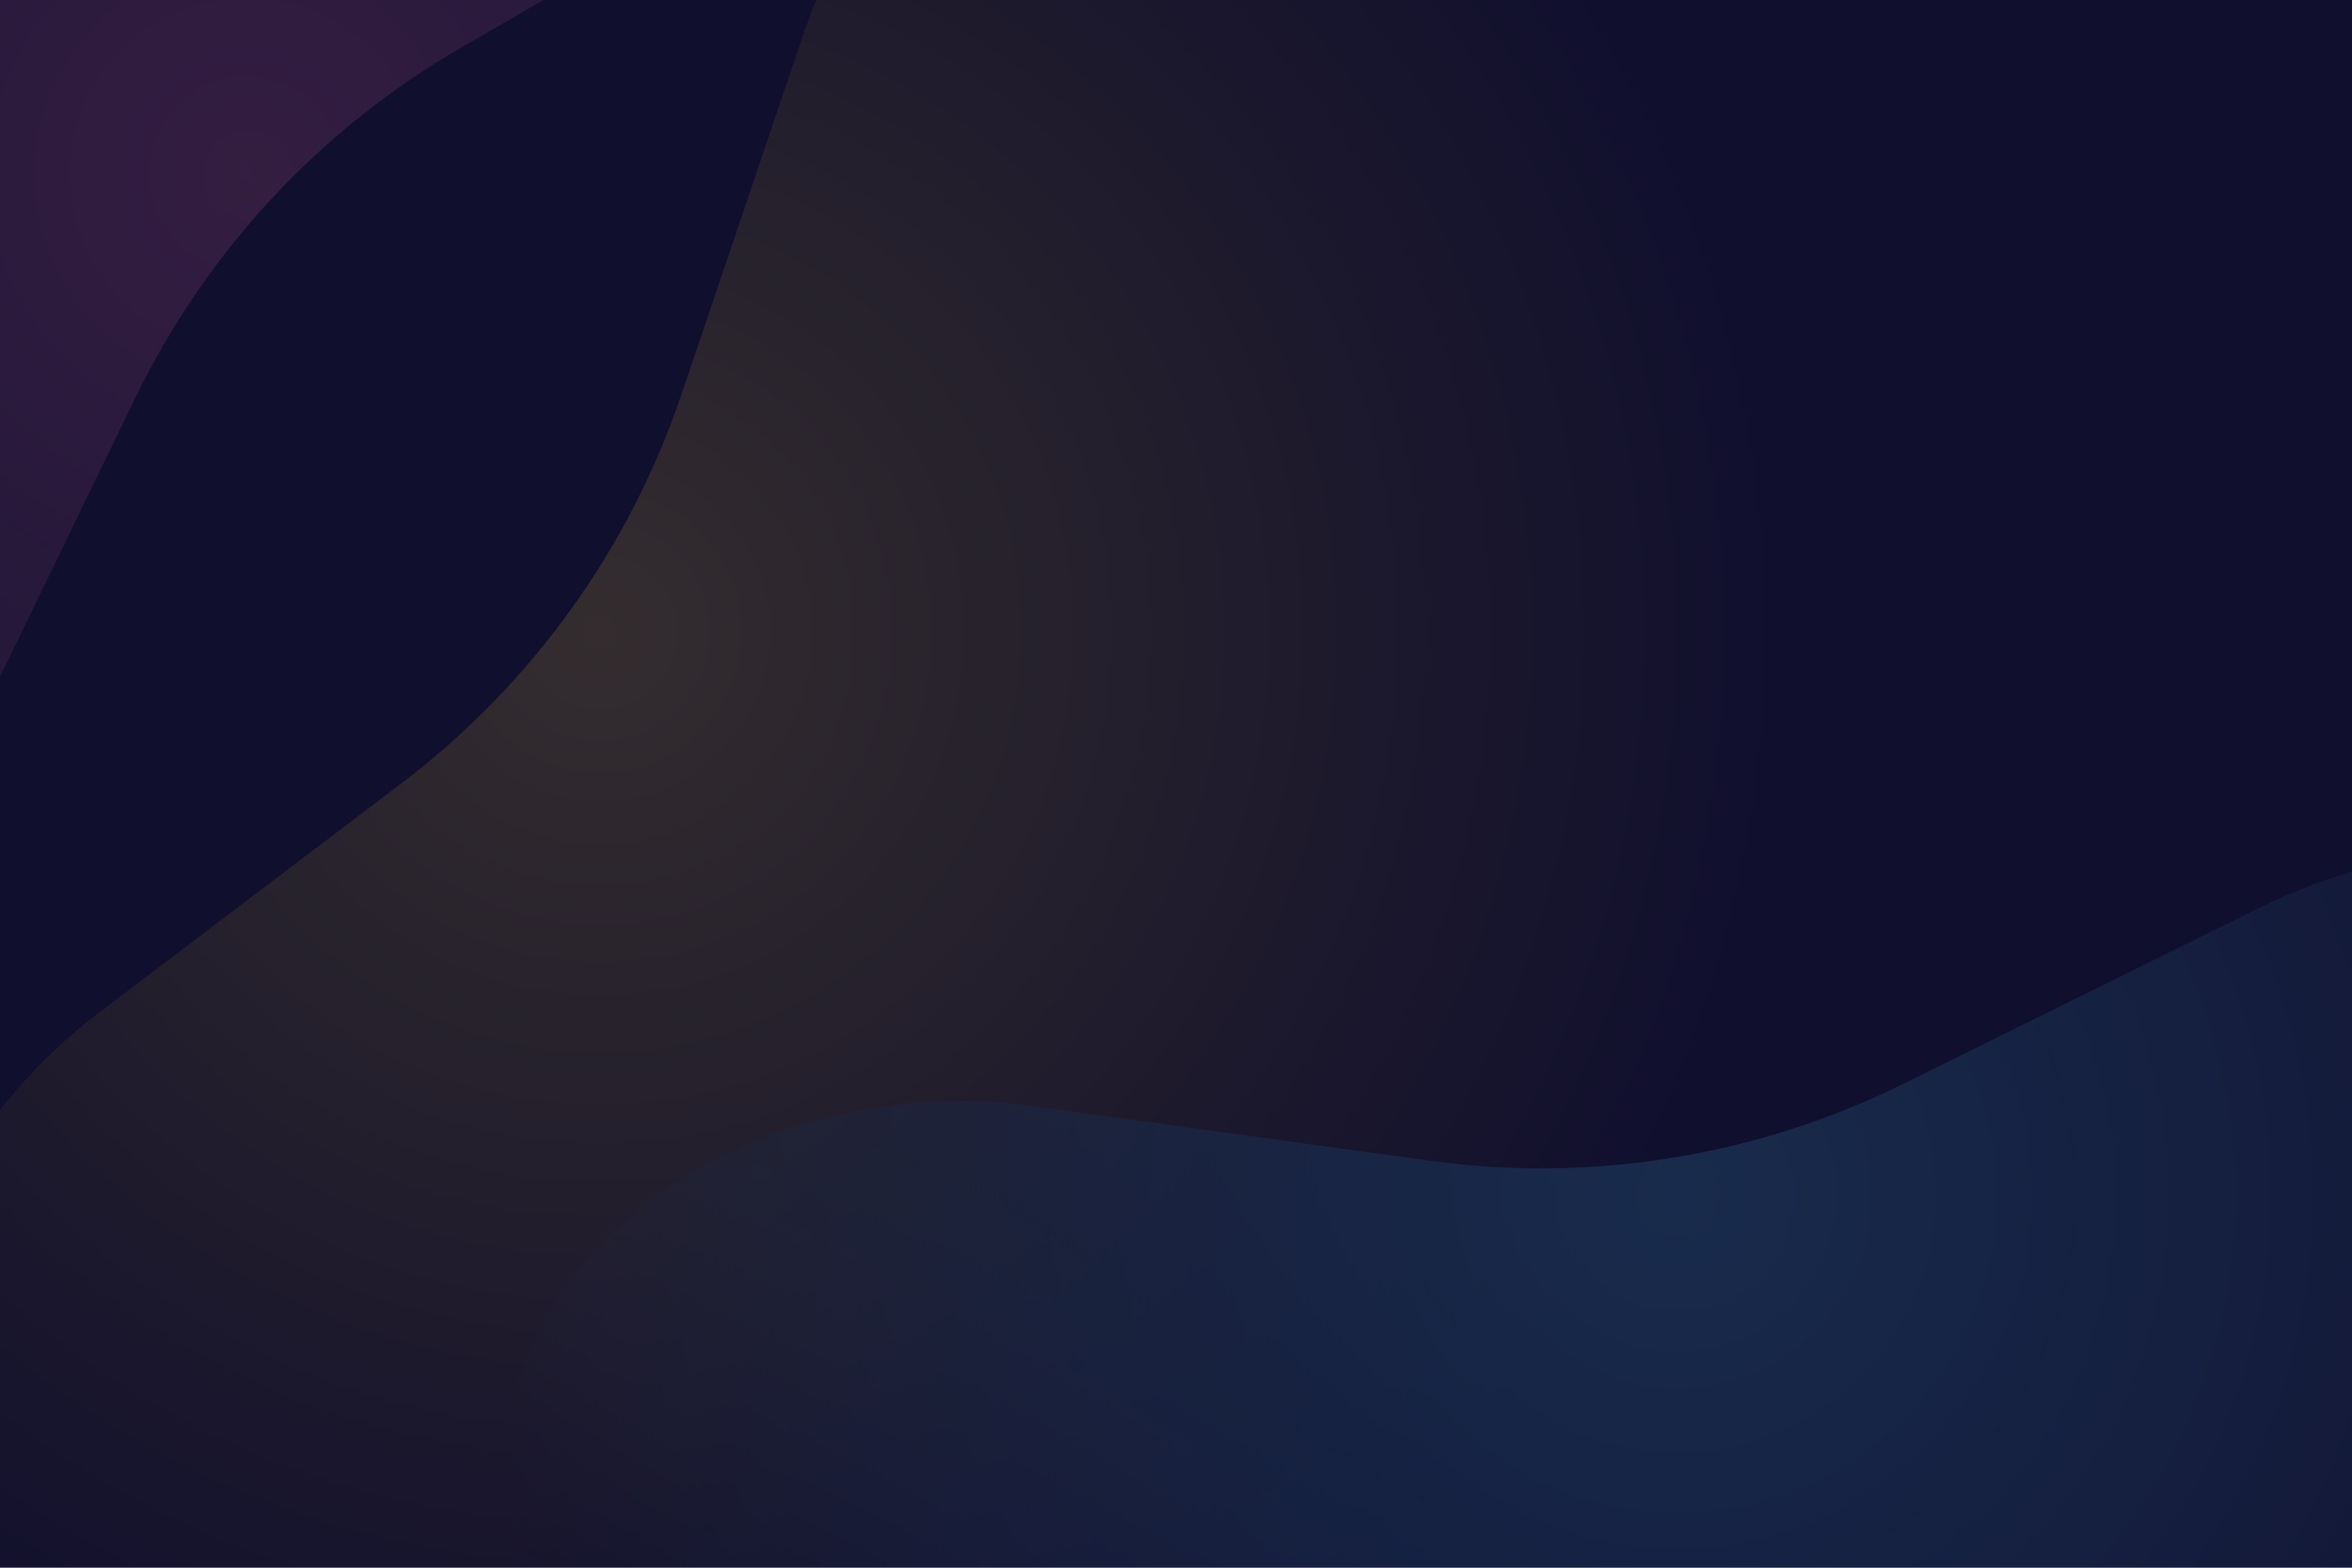 <svg width="1440" height="960" viewBox="0 0 1440 960" fill="none" xmlns="http://www.w3.org/2000/svg">
<g clip-path="url(#clip0_213_1056)">
<rect width="1440" height="960" fill="#100F2E"/>
<g opacity="0.15">
<g filter="url(#filter0_f_213_1056)">
<path d="M518.381 -107.134C696.893 -210.198 759.982 -449.575 587.566 -562.543C483.028 -631.038 363.878 -674.051 239.694 -688.126C115.51 -702.202 -10.245 -686.946 -127.461 -643.585C-244.677 -600.225 -350.086 -529.969 -435.214 -438.465C-520.343 -346.961 -582.816 -236.762 -617.613 -116.724C-652.41 3.313 -658.56 129.84 -635.568 252.686C-612.576 375.532 -561.084 491.271 -485.231 590.599C-360.127 754.421 -125.921 674.239 -35.995 488.761L82.75 243.841C126.391 153.829 196.028 78.976 282.659 28.959L518.381 -107.134Z" fill="url(#paint0_radial_213_1056)"/>
</g>
<g filter="url(#filter1_f_213_1056)">
<path d="M60.607 620.089C-88.238 732.954 -117.879 955.323 49.926 1037.39C151.67 1087.15 263.668 1112.34 376.918 1110.95C490.168 1109.55 601.511 1081.6 701.998 1029.36C802.485 977.107 889.312 902.012 955.501 810.106C1021.69 718.201 1065.39 612.048 1083.1 500.182C1100.8 388.316 1092.02 273.856 1057.45 166.002C1022.87 58.149 963.482 -40.089 884.041 -120.816C753.021 -253.959 551.512 -155.366 491.642 21.578L417.2 241.591C385.138 336.348 325.391 419.309 245.682 479.751L60.607 620.089Z" fill="url(#paint1_radial_213_1056)"/>
</g>
<g filter="url(#filter2_f_213_1056)">
<path d="M633.595 677.53C442.754 651.293 258.987 791.831 321.509 974.039C359.417 1084.51 422.715 1184.56 506.315 1266.12C589.915 1347.69 691.486 1408.5 802.862 1443.68C914.238 1478.85 1032.31 1487.41 1147.6 1468.66C1262.88 1449.9 1372.16 1404.36 1466.64 1335.7C1561.13 1267.04 1638.18 1177.17 1691.62 1073.31C1745.06 969.452 1773.38 854.506 1774.32 737.711C1775.87 545.081 1557.03 470.034 1384.35 555.405L1165.33 663.683C1075.65 708.015 974.744 724.43 875.642 710.806L633.595 677.53Z" fill="url(#paint2_radial_213_1056)"/>
</g>
</g>
</g>
<defs>
<filter id="filter0_f_213_1056" x="-749.203" y="-793.209" width="1538.35" height="1572.48" filterUnits="userSpaceOnUse" color-interpolation-filters="sRGB">
<feFlood flood-opacity="0" result="BackgroundImageFix"/>
<feBlend mode="normal" in="SourceGraphic" in2="BackgroundImageFix" result="shape"/>
<feGaussianBlur stdDeviation="50" result="effect1_foregroundBlur_213_1056"/>
</filter>
<filter id="filter1_f_213_1056" x="-163.956" y="-282.471" width="1355.96" height="1493.47" filterUnits="userSpaceOnUse" color-interpolation-filters="sRGB">
<feFlood flood-opacity="0" result="BackgroundImageFix"/>
<feBlend mode="normal" in="SourceGraphic" in2="BackgroundImageFix" result="shape"/>
<feGaussianBlur stdDeviation="50" result="effect1_foregroundBlur_213_1056"/>
</filter>
<filter id="filter2_f_213_1056" x="209.064" y="420.478" width="1665.27" height="1157.86" filterUnits="userSpaceOnUse" color-interpolation-filters="sRGB">
<feFlood flood-opacity="0" result="BackgroundImageFix"/>
<feBlend mode="normal" in="SourceGraphic" in2="BackgroundImageFix" result="shape"/>
<feGaussianBlur stdDeviation="50" result="effect1_foregroundBlur_213_1056"/>
</filter>
<radialGradient id="paint0_radial_213_1056" cx="0" cy="0" r="1" gradientUnits="userSpaceOnUse" gradientTransform="translate(149.719 105.713) rotate(-15) scale(798.922)">
<stop stop-color="#FD71AE"/>
<stop offset="1" stop-color="#FD71AE" stop-opacity="0"/>
</radialGradient>
<radialGradient id="paint1_radial_213_1056" cx="0" cy="0" r="1" gradientUnits="userSpaceOnUse" gradientTransform="translate(368 387) rotate(-120) scale(724)">
<stop stop-color="#FFD436"/>
<stop offset="1" stop-color="#FFC801" stop-opacity="0"/>
</radialGradient>
<radialGradient id="paint2_radial_213_1056" cx="0" cy="0" r="1" gradientUnits="userSpaceOnUse" gradientTransform="translate(1027.72 731.713) rotate(-75) scale(746.629)">
<stop stop-color="#49CCFA"/>
<stop offset="1" stop-color="#49CCFA" stop-opacity="0"/>
</radialGradient>
<clipPath id="clip0_213_1056">
<rect width="1440" height="960" fill="white"/>
</clipPath>
</defs>
</svg>
